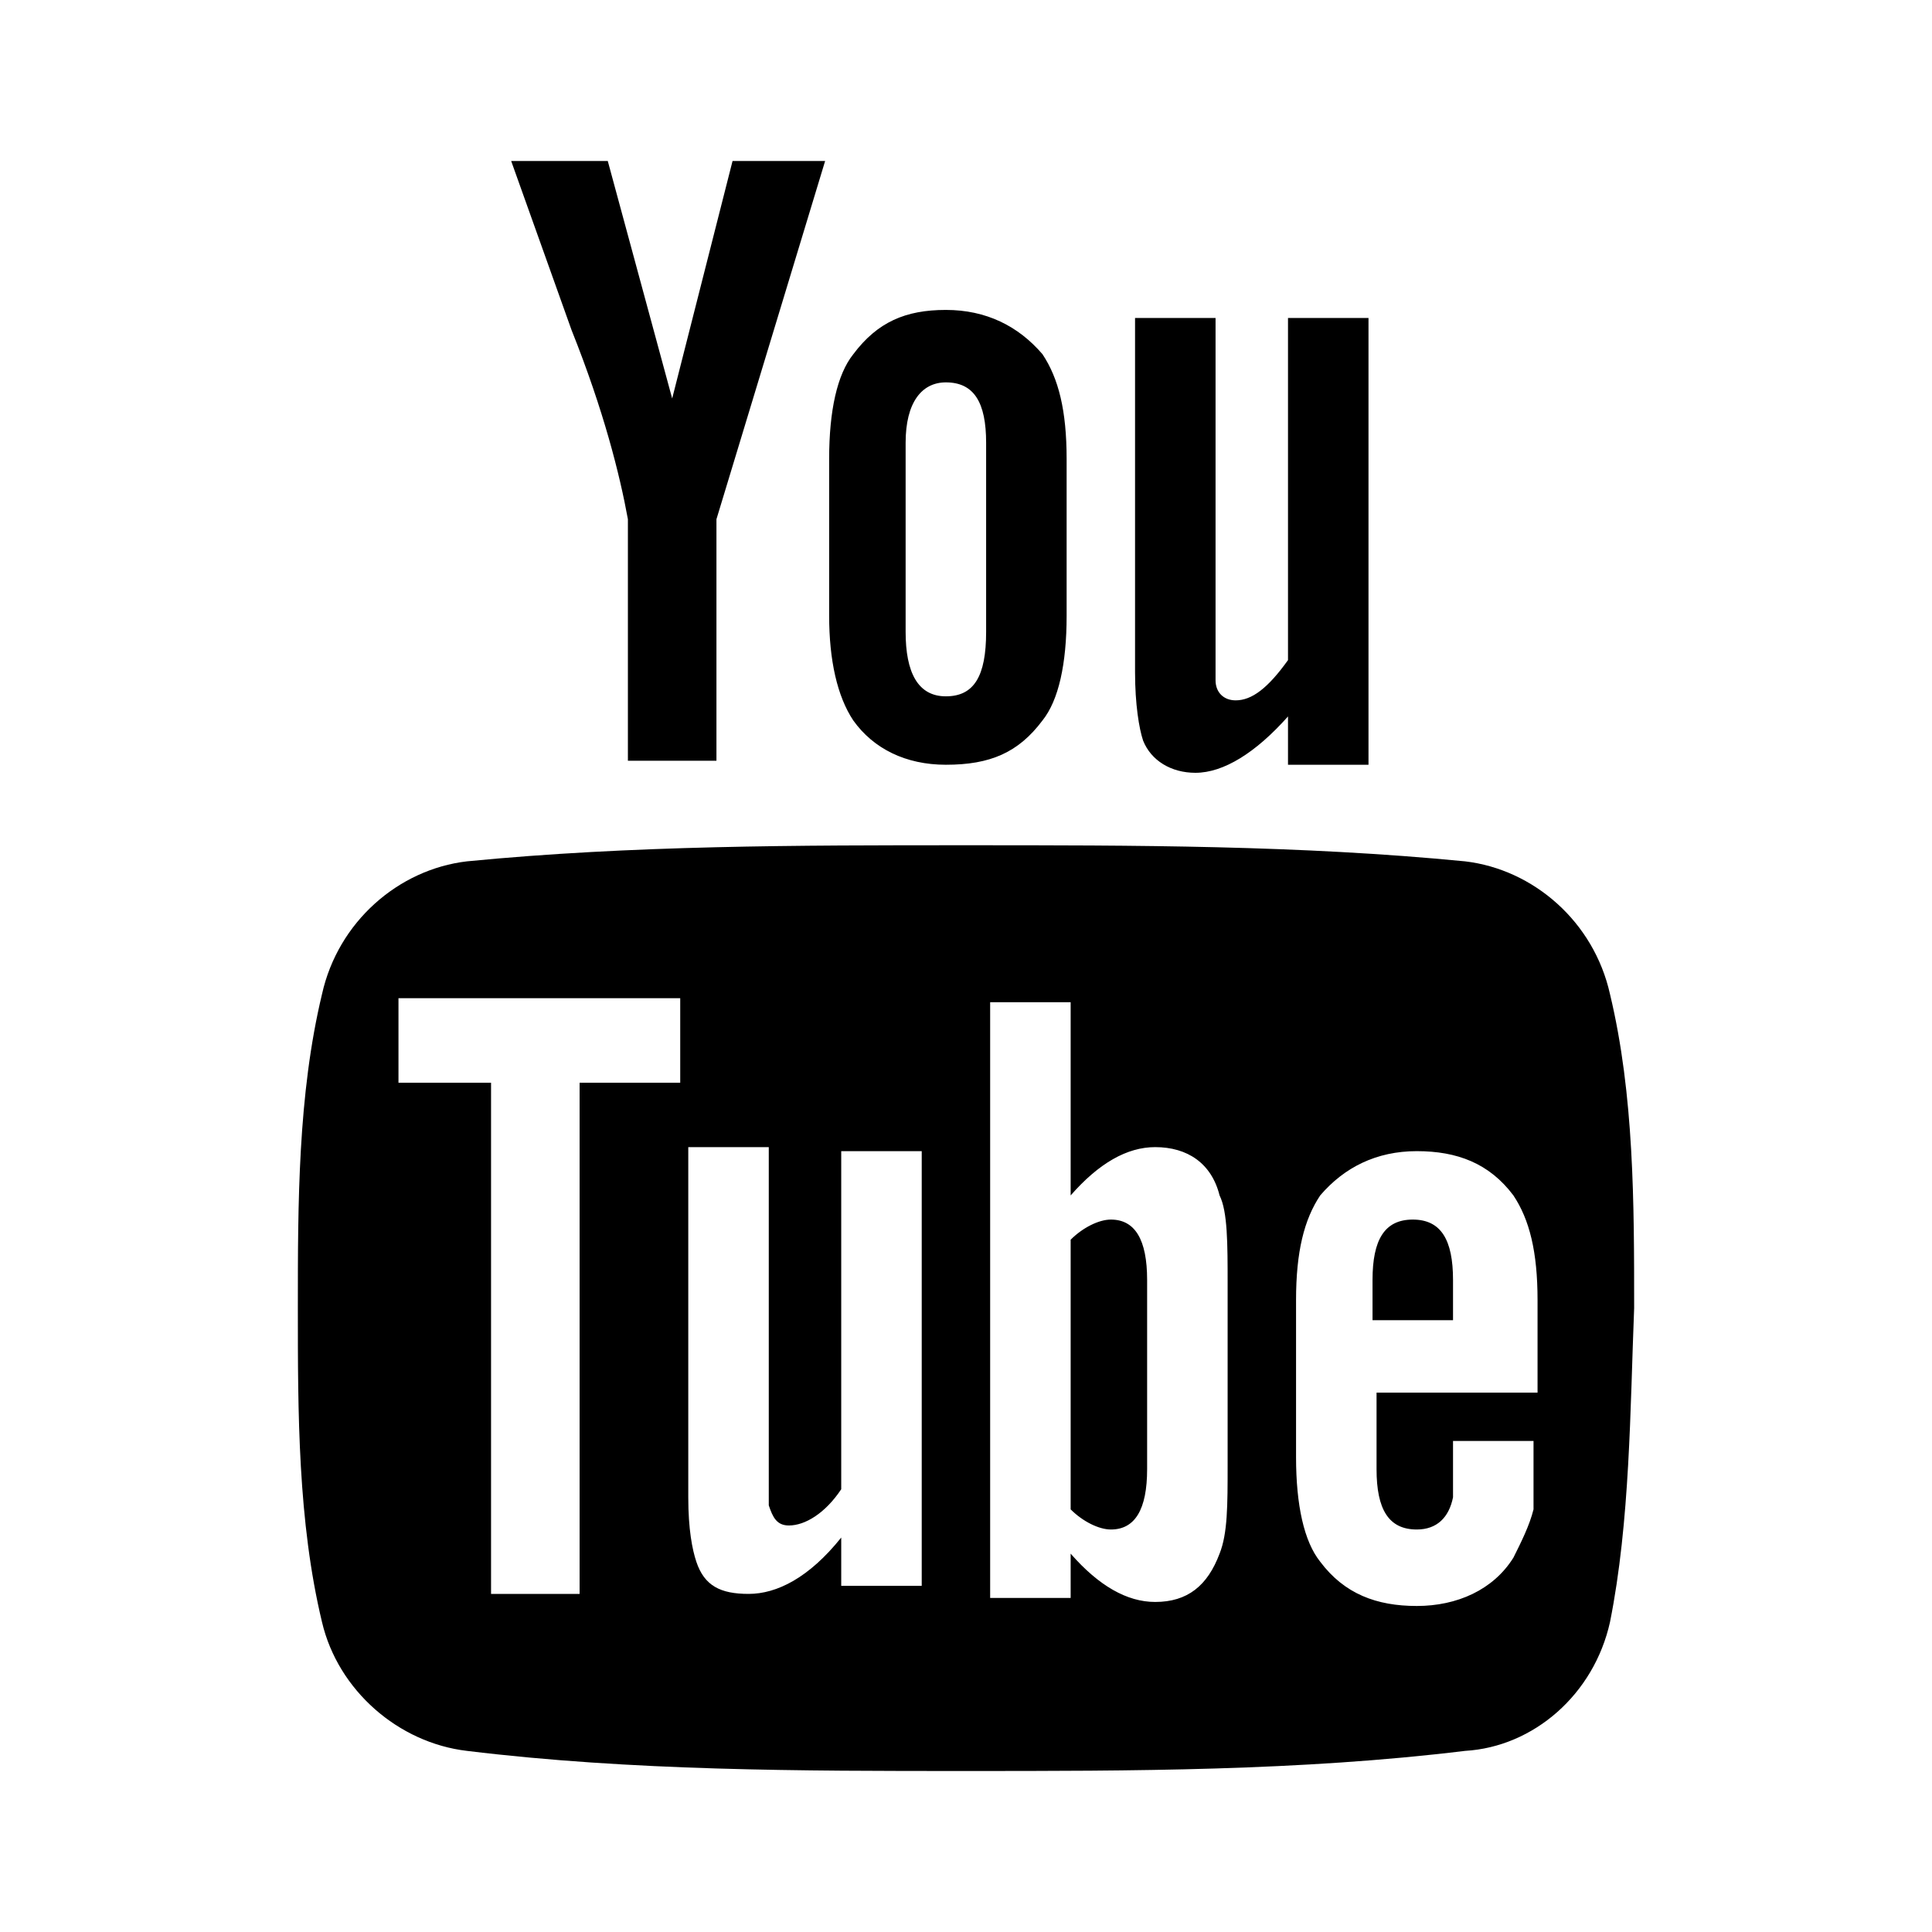 <svg xmlns="http://www.w3.org/2000/svg" viewBox="0 0 48 48"><path d="M40,40.3 C39.6,42.1 38.1,43.4 36.4,43.5 C32.3,44 28.1,44 24,44 C19.9,44 15.7,44 11.6,43.5 C9.9,43.3 8.4,42 8,40.3 C7.4,37.8 7.4,35.1 7.4,32.5 C7.4,29.9 7.4,27.2 8,24.7 C8.4,22.9 9.9,21.6 11.6,21.4 C15.7,21 19.8,21 24,21 C28.2,21 32.3,21 36.4,21.4 C38.1,21.6 39.6,22.9 40,24.7 C40.6,27.2 40.6,29.9 40.6,32.5 C40.5,35 40.5,37.8 40,40.3 L40,40.3 L40,40.3 Z M16.9,26.9 L16.9,24.8 L9.9,24.8 L9.9,26.9 L12.2,26.9 L12.2,39.6 L14.4,39.6 L14.4,26.9 L16.9,26.9 L16.9,26.9 Z M20.5,4 L17.8,12.9 L17.8,18.9 L15.6,18.9 L15.6,12.9 C15.4,11.8 15,10.2 14.2,8.2 L12.7,4 L15.1,4 L16.7,9.9 L18.2,4 L20.5,4 L20.5,4 Z M22.9,39.6 L22.9,28.6 L20.9,28.6 L20.9,37 C20.5,37.6 20,37.9 19.6,37.9 C19.3,37.9 19.2,37.7 19.1,37.4 L19.1,36.6 L19.1,28.5 L17.1,28.5 L17.1,37.2 C17.1,38 17.2,38.5 17.3,38.8 C17.5,39.4 17.9,39.6 18.6,39.6 C19.3,39.6 20.1,39.2 20.9,38.2 L20.9,39.4 L22.9,39.4 L22.9,39.6 L22.9,39.6 Z M26.5,15.3 C26.5,16.5 26.3,17.4 25.9,17.9 C25.3,18.7 24.6,19 23.5,19 C22.5,19 21.7,18.6 21.2,17.9 C20.8,17.3 20.6,16.4 20.6,15.3 L20.6,11.4 C20.6,10.2 20.8,9.3 21.2,8.8 C21.8,8 22.5,7.7 23.5,7.7 C24.5,7.7 25.3,8.1 25.9,8.8 C26.3,9.4 26.5,10.2 26.5,11.4 L26.5,15.3 L26.5,15.3 Z M24.5,11 C24.5,10 24.2,9.5 23.5,9.5 C22.9,9.5 22.5,10 22.5,11 L22.5,15.7 C22.5,16.7 22.8,17.3 23.5,17.3 C24.2,17.3 24.5,16.8 24.5,15.7 L24.5,11 L24.5,11 Z M30.5,31.9 C30.5,30.9 30.5,30.1 30.3,29.7 C30.1,28.9 29.5,28.5 28.7,28.5 C28,28.5 27.3,28.9 26.6,29.7 L26.6,24.9 L24.6,24.9 L24.6,39.7 L26.6,39.7 L26.6,38.6 C27.3,39.4 28,39.8 28.7,39.8 C29.5,39.8 30,39.4 30.3,38.6 C30.5,38.1 30.5,37.4 30.5,36.4 L30.5,31.9 L30.5,31.9 Z M28.5,36.5 C28.5,37.5 28.2,38 27.6,38 C27.3,38 26.9,37.8 26.6,37.5 L26.6,30.8 C26.9,30.5 27.3,30.3 27.6,30.3 C28.2,30.3 28.5,30.8 28.5,31.8 L28.5,36.5 L28.5,36.5 Z M34,19 L32,19 L32,17.8 C31.2,18.7 30.4,19.2 29.7,19.2 C29.1,19.2 28.6,18.9 28.4,18.4 C28.3,18.1 28.2,17.5 28.2,16.7 L28.2,7.9 L30.2,7.9 L30.2,16.1 L30.2,16.9 C30.2,17.2 30.4,17.4 30.7,17.4 C31.1,17.4 31.5,17.1 32,16.4 L32,7.9 L34,7.9 L34,19 L34,19 Z M38.1,35.8 L36.1,35.8 L36.1,37.2 C36,37.7 35.7,38 35.2,38 C34.5,38 34.2,37.5 34.2,36.5 L34.2,34.6 L38.2,34.6 L38.2,32.3 C38.2,31.1 38,30.3 37.6,29.7 C37,28.9 36.2,28.6 35.2,28.6 C34.2,28.6 33.4,29 32.8,29.7 C32.4,30.3 32.2,31.1 32.2,32.3 L32.2,36.2 C32.2,37.4 32.4,38.3 32.8,38.8 C33.4,39.6 34.2,39.9 35.2,39.9 C36.2,39.9 37.1,39.5 37.6,38.7 C37.8,38.3 38,37.9 38.1,37.5 L38.1,36.2 L38.1,35.8 L38.1,35.8 Z M36.1,32.8 L34.1,32.8 L34.1,31.8 C34.1,30.8 34.4,30.3 35.1,30.3 C35.8,30.3 36.1,30.8 36.1,31.8 L36.1,32.8 L36.1,32.8 Z"/></svg>